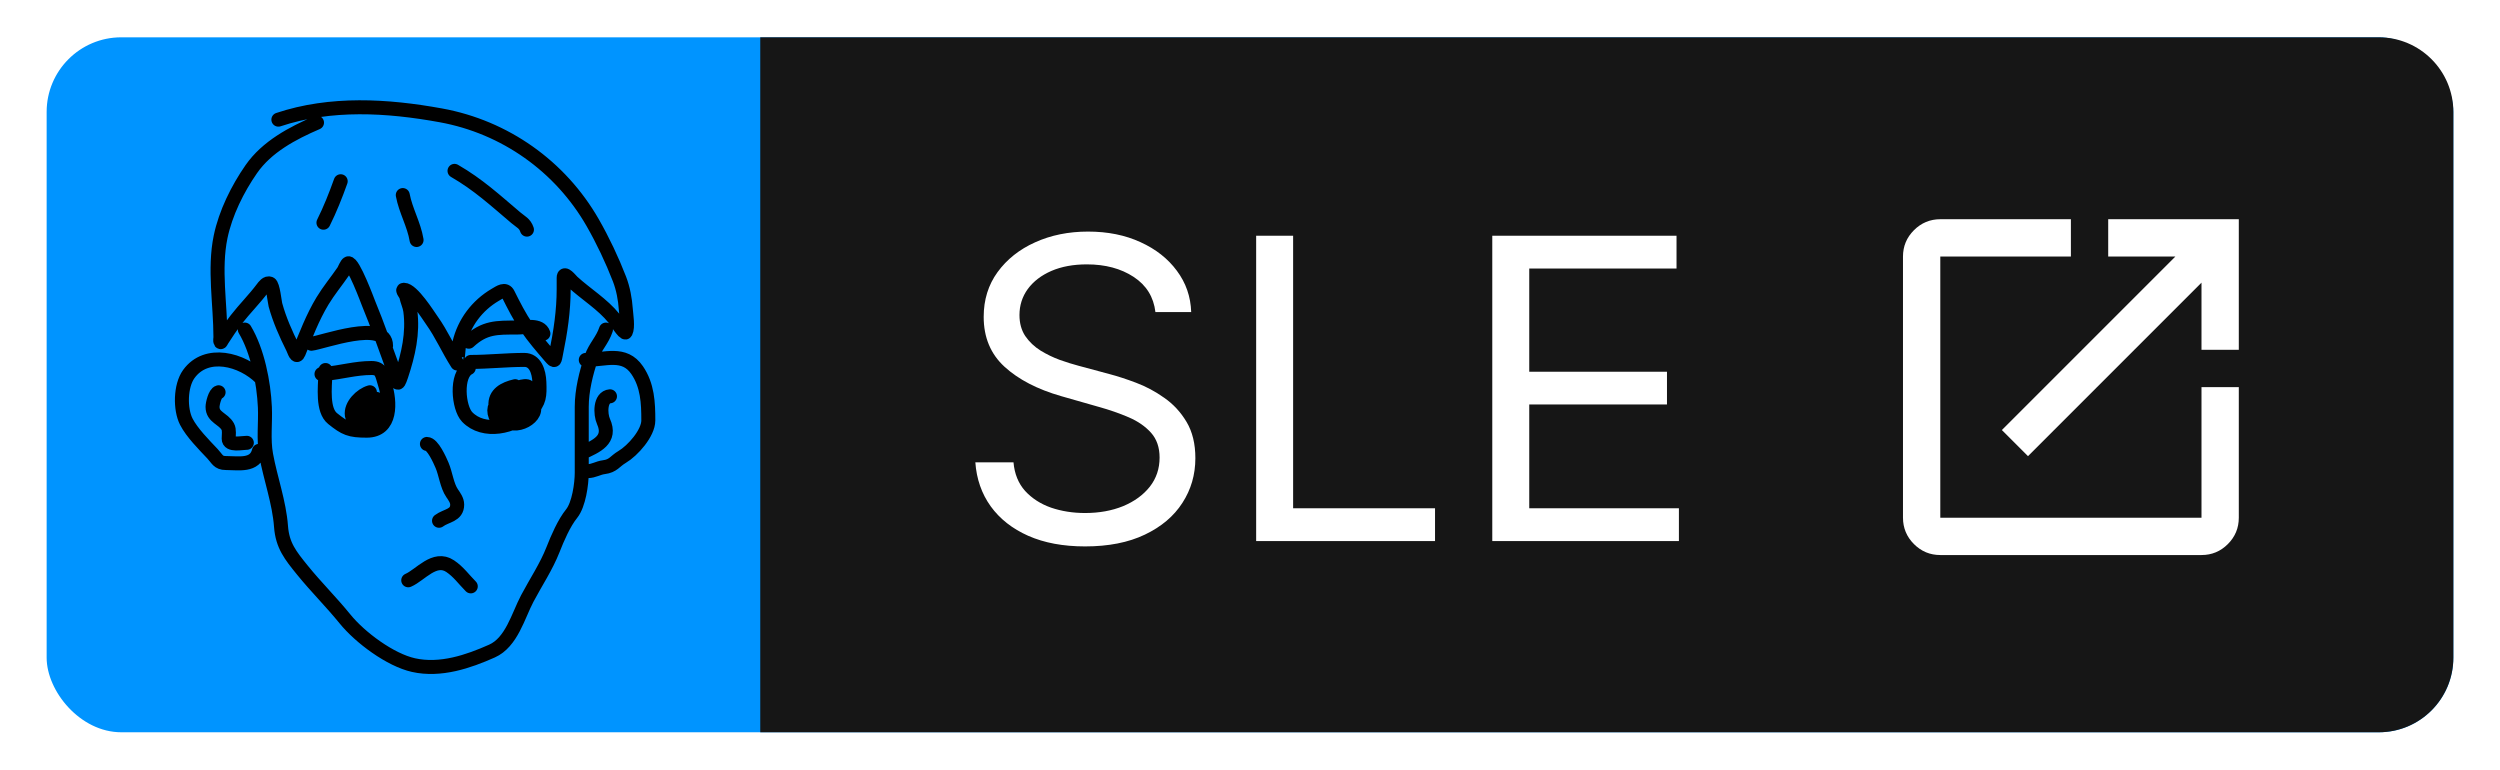 <svg width="536" height="165" viewBox="0 0 536 165" fill="none" xmlns="http://www.w3.org/2000/svg">
<g filter="url(#filter0_d_7_3)">
<rect x="10" y="8" width="516" height="149" rx="16" fill="#0094FF"/>
</g>
<path d="M52.489 70.662C55.214 75.213 56.555 81.996 56.791 87.304C56.94 90.674 56.443 94.185 57.055 97.515C57.995 102.632 59.866 107.672 60.251 112.881C60.552 116.953 62.286 119.092 64.828 122.228L64.865 122.273C67.758 125.842 71.073 129.131 73.949 132.677C77.226 136.72 83.687 141.493 88.655 142.599C94.439 143.887 100.398 141.851 105.477 139.589C109.695 137.71 111.091 132.02 113.047 128.318C114.889 124.831 117.126 121.512 118.574 117.818C119.533 115.37 120.93 112.132 122.563 110.111C124.103 108.205 124.726 103.736 124.726 101.345V87.232C124.726 83.731 125.658 79.933 126.792 76.635C127.56 74.405 129.144 72.984 129.916 70.662M55.95 81.066C51.913 77.021 44.249 74.96 40.474 80.199C38.643 82.74 38.579 87.753 39.945 90.411C41.161 92.777 43.742 95.361 45.568 97.299C46.576 98.368 46.768 99.273 48.404 99.273C51.196 99.273 54.677 100.039 55.517 96.672M125.591 77.165C129.755 77.165 133.817 75.303 136.597 79.356C138.837 82.622 139 86.344 139 90.146C139 92.862 135.675 96.618 133.377 97.973C131.797 98.904 131.506 99.908 129.46 100.164C128.203 100.322 127.302 101.007 126.023 101.007M66.763 73.697C68.977 73.495 82.768 68.322 82.768 74.13M100.503 73.263C103.879 70.121 106.533 70.229 110.788 70.229C112.562 70.229 115.812 69.44 116.507 71.529M68.926 80.199C69.209 80.185 69.491 80.165 69.772 80.141M69.772 80.141C73.084 79.85 76.237 78.899 79.644 78.899C81.864 78.899 81.859 80.262 82.528 82.367C83.733 86.164 84.02 92.337 78.635 92.337C74.98 92.337 73.983 91.883 71.305 89.736C69.081 87.953 69.651 83.08 69.772 80.141ZM69.772 80.141C69.784 79.851 69.791 79.58 69.791 79.332M100.935 77.598C104.741 77.598 108.581 77.165 112.422 77.165C114.746 77.165 115.556 79.645 115.642 81.933C115.751 84.818 115.727 86.184 113.696 88.219C110.267 91.655 103.665 93.04 100.166 89.399C98.251 87.406 97.66 80.323 100.503 78.899M79.307 84.101C77.452 84.632 75.108 86.884 75.439 89.038C75.626 90.258 77.308 90.425 78.202 89.977C78.281 89.938 78.36 89.896 78.437 89.851M78.437 89.851C78.494 89.818 78.551 89.784 78.607 89.749M78.437 89.851C78.437 89.805 78.436 89.757 78.436 89.71M78.437 89.851C78.439 90.078 78.442 90.298 78.442 90.507C78.442 91.274 78.822 91.894 79.74 91.519C80.344 91.272 80.76 90.727 81.036 90.072M78.607 89.749C78.675 89.706 78.742 89.662 78.807 89.615M78.607 89.749C78.55 89.737 78.493 89.724 78.436 89.71M78.607 89.749C79.415 89.924 80.284 90.012 81.036 90.072M78.807 89.615C79.595 89.055 80.188 88.227 80.004 87.183C79.891 86.538 79.564 86.204 79.188 86.108M78.807 89.615C78.677 89.558 78.552 89.481 78.436 89.383M78.807 89.615C79.796 90.047 81.1 89.328 81.476 88.066M79.188 86.108C78.443 85.917 77.508 86.665 77.673 87.786C77.787 88.556 78.071 89.075 78.436 89.383M79.188 86.108C79.233 86.047 79.281 85.988 79.332 85.931C79.403 85.851 79.486 85.779 79.579 85.718M79.188 86.108C78.534 86.988 78.441 88.234 78.436 89.383M78.436 89.383C78.435 89.493 78.435 89.602 78.436 89.71M81.476 88.066C81.649 87.483 81.624 86.783 81.278 86.028C80.963 85.34 80.122 85.355 79.579 85.718M81.476 88.066C81.431 88.728 81.297 89.45 81.036 90.072M81.476 88.066C81.502 87.676 81.498 87.307 81.47 86.991C81.416 86.369 80.586 85.904 79.579 85.718M79.579 85.718C77.945 85.416 75.847 85.85 75.847 87.545C75.847 88.764 77.029 89.379 78.436 89.71M81.036 90.072C81.538 90.111 81.989 90.138 82.335 90.17M110.451 82.8C108.18 83.326 106.027 84.433 106.225 86.979M106.225 86.979C106.24 87.183 106.271 87.395 106.318 87.617C106.536 88.65 107.122 89.131 107.829 89.242M106.225 86.979C106.396 86.644 106.651 86.355 106.965 86.111M106.225 86.979C105.918 87.577 105.874 88.319 106.222 89.207C106.525 89.979 107.244 89.969 108.008 89.569M107.829 89.242C108.053 89.278 108.288 89.276 108.529 89.243M107.829 89.242C107.633 88.829 107.498 88.323 107.446 87.714M107.829 89.242C107.884 89.358 107.944 89.467 108.008 89.569M108.529 89.243C109.574 89.1 110.701 88.367 111.268 87.521C111.458 87.237 111.425 86.922 111.25 86.624M108.529 89.243C108.356 89.369 108.181 89.479 108.008 89.569M108.529 89.243C109.242 88.726 109.923 87.95 110.272 87.231M111.25 86.624C111.07 86.32 110.742 86.034 110.351 85.819M111.25 86.624C110.928 86.854 110.596 87.058 110.272 87.231M111.25 86.624C111.718 86.29 112.165 85.902 112.535 85.479M110.351 85.819C109.65 85.433 108.746 85.274 108.129 85.641M110.351 85.819C110.613 86.157 110.541 86.677 110.272 87.231M110.351 85.819C110.239 85.676 110.068 85.565 109.827 85.498C109.401 85.379 109.022 85.326 108.687 85.323M108.129 85.641C107.691 85.902 107.397 86.428 107.423 87.328C107.427 87.461 107.435 87.59 107.446 87.714M108.129 85.641C108.154 85.581 108.181 85.522 108.209 85.463M108.129 85.641C107.842 86.336 107.805 87.09 108.056 87.868M107.446 87.714C106.797 87.4 106.629 86.679 106.965 86.111M107.446 87.714C107.616 87.797 107.819 87.852 108.056 87.868M108.008 89.569C110.012 92.741 116.331 89.146 114.056 86.461C113.69 86.029 113.156 85.702 112.535 85.479M112.535 85.479C111.384 85.067 109.932 85.015 108.687 85.323M112.535 85.479C113.083 84.851 113.46 84.146 113.479 83.427C113.517 82.013 110.348 83.339 109.923 83.619C109.172 84.114 108.608 84.701 108.267 85.348M108.687 85.323C108.524 85.363 108.364 85.41 108.209 85.463M108.687 85.323C108.538 85.322 108.398 85.33 108.267 85.348M108.209 85.463C107.741 85.622 107.315 85.838 106.965 86.111M108.209 85.463C108.228 85.424 108.247 85.386 108.267 85.348M106.965 86.111C107.183 85.741 107.615 85.436 108.267 85.348M110.272 87.231C109.876 87.442 109.492 87.607 109.154 87.713C108.732 87.846 108.366 87.89 108.056 87.868M108.056 87.868C108.116 88.056 108.194 88.246 108.289 88.436M91.532 95.181C92.757 95.181 94.288 98.616 94.776 99.757C95.56 101.59 95.819 104.132 96.939 105.754C97.442 106.483 98.02 107.286 98.02 108.186C98.02 110.57 95.689 110.48 94.127 111.654M87.526 124.416C90.129 123.299 93.175 119.152 96.513 121.382C98.305 122.579 99.446 124.224 100.935 125.717M46.866 84.101C46.097 84.293 45.568 86.55 45.568 87.232C45.568 89.511 47.859 89.707 48.836 91.47C49.222 92.167 49.029 93.293 49.029 94.071C49.029 95.61 51.839 94.938 52.922 94.938M130.781 84.968C128.602 85.15 128.678 88.783 129.388 90.362C131.17 94.332 127.855 95.658 124.726 97.106M67.967 26.292C62.702 28.562 57.225 31.453 53.879 36.261C50.925 40.507 48.361 45.679 47.296 50.787C45.856 57.693 47.26 65.289 47.26 72.267C47.26 72.491 47.145 73.132 47.278 73.331C47.366 73.464 47.493 73.094 47.579 72.959C48.552 71.432 49.546 69.94 50.658 68.507C52.444 66.206 54.525 64.15 56.269 61.82C56.59 61.391 57.217 60.506 57.897 60.809C58.535 61.093 58.897 64.798 59.047 65.35C59.925 68.562 61.281 71.601 62.764 74.573C63.111 75.269 63.535 76.925 64.038 75.673C65.55 71.908 67.034 68.014 69.135 64.534C70.48 62.307 72.148 60.308 73.613 58.166C73.789 57.91 74.339 56.543 74.657 56.446C75.718 56.122 78.892 64.732 78.993 64.977C81.013 69.831 82.687 74.793 84.515 79.717C85.235 81.654 85.079 83.434 86.055 80.497C87.546 76.015 88.6 71.424 87.967 66.662C87.824 65.59 87.318 64.599 87.099 63.54C86.998 63.048 86.084 62.121 86.586 62.121C88.394 62.121 91.817 67.608 92.586 68.684C94.694 71.635 96.097 74.919 98.037 77.943C98.064 77.985 98.353 74.124 98.48 73.58C99.501 69.19 102.303 65.488 106.161 63.221C107.186 62.619 108.316 61.795 108.922 63.008C110.143 65.457 111.408 67.954 112.957 70.21C114.448 72.382 116.156 74.363 117.872 76.353L118.019 76.524C119.002 77.665 118.906 77.325 119.222 75.779C120.173 71.121 120.85 66.688 120.85 61.944V59.55C120.85 58.078 122.358 60.068 122.762 60.436C125.669 63.089 129.175 65.2 131.664 68.276C131.772 68.41 133.898 71.762 134.159 71.238C134.716 70.124 134.258 67.515 134.177 66.343C134.028 64.17 133.604 61.856 132.814 59.816C131.242 55.751 129.229 51.496 127.062 47.719C120.134 35.643 108.256 27.232 94.533 24.732C83.017 22.633 70.901 21.907 59.684 25.654M97.448 36.634C102.556 39.584 106.199 42.961 110.594 46.68C111.696 47.613 112.527 47.881 112.977 49.233M86.355 41.822C86.979 45.156 88.758 48.117 89.313 51.456M73.045 38.858C71.969 41.876 70.765 44.909 69.347 47.751" stroke="black" stroke-width="3" stroke-linecap="round"/>
<path d="M163 8H510C518.837 8 526 15.163 526 24V141C526 149.837 518.837 157 510 157H163V8Z" fill="#161616"/>
<path d="M247.722 66.909C247.338 63.67 245.783 61.156 243.055 59.367C240.328 57.577 236.983 56.682 233.02 56.682C230.122 56.682 227.587 57.151 225.413 58.088C223.261 59.026 221.578 60.315 220.364 61.955C219.17 63.596 218.574 65.46 218.574 67.548C218.574 69.296 218.989 70.798 219.82 72.055C220.673 73.29 221.759 74.324 223.08 75.155C224.401 75.965 225.786 76.636 227.235 77.168C228.684 77.68 230.016 78.095 231.23 78.415L237.878 80.204C239.582 80.652 241.479 81.27 243.567 82.058C245.676 82.847 247.69 83.923 249.607 85.286C251.546 86.629 253.144 88.354 254.401 90.464C255.658 92.573 256.287 95.162 256.287 98.23C256.287 101.767 255.36 104.963 253.506 107.818C251.674 110.673 248.989 112.942 245.452 114.626C241.937 116.309 237.665 117.151 232.636 117.151C227.949 117.151 223.89 116.394 220.46 114.881C217.05 113.369 214.366 111.259 212.406 108.553C210.467 105.847 209.369 102.705 209.114 99.125H217.295C217.509 101.597 218.339 103.642 219.788 105.261C221.259 106.859 223.112 108.053 225.349 108.841C227.608 109.608 230.037 109.991 232.636 109.991C235.662 109.991 238.379 109.501 240.786 108.521C243.194 107.52 245.101 106.135 246.507 104.366C247.913 102.577 248.616 100.489 248.616 98.102C248.616 95.929 248.009 94.16 246.795 92.797C245.58 91.433 243.982 90.325 242.001 89.473C240.019 88.621 237.878 87.875 235.577 87.236L227.523 84.935C222.409 83.465 218.361 81.366 215.378 78.638C212.395 75.911 210.903 72.342 210.903 67.932C210.903 64.267 211.894 61.071 213.876 58.344C215.879 55.595 218.563 53.465 221.93 51.952C225.317 50.418 229.099 49.651 233.276 49.651C237.494 49.651 241.244 50.407 244.526 51.92C247.807 53.411 250.406 55.457 252.324 58.056C254.263 60.656 255.286 63.606 255.392 66.909H247.722ZM269.319 116V50.545H277.245V108.969H307.671V116H269.319ZM319.944 116V50.545H359.447V57.577H327.87V79.693H357.401V86.724H327.87V108.969H359.958V116H319.944Z" fill="white"/>
<path d="M416 119C413.8 119 411.917 118.217 410.352 116.652C408.787 115.087 408.003 113.203 408 111V55C408 52.8 408.784 50.917 410.352 49.352C411.92 47.787 413.803 47.003 416 47H444V55H416V111H472V83H480V111C480 113.2 479.217 115.084 477.652 116.652C476.087 118.22 474.203 119.003 472 119H416ZM434.8 97.8L429.2 92.2L466.4 55H452V47H480V75H472V60.6L434.8 97.8Z" fill="white"/>
<defs>
<filter id="filter0_d_7_3" x="2.1" y="0.1" width="531.8" height="164.8" filterUnits="userSpaceOnUse" color-interpolation-filters="sRGB">
<feFlood flood-opacity="0" result="BackgroundImageFix"/>
<feColorMatrix in="SourceAlpha" type="matrix" values="0 0 0 0 0 0 0 0 0 0 0 0 0 0 0 0 0 0 127 0" result="hardAlpha"/>
<feMorphology radius="2" operator="dilate" in="SourceAlpha" result="effect1_dropShadow_7_3"/>
<feOffset/>
<feGaussianBlur stdDeviation="2.95"/>
<feComposite in2="hardAlpha" operator="out"/>
<feColorMatrix type="matrix" values="0 0 0 0 0.163 0 0 0 0 0.163 0 0 0 0 0.163 0 0 0 0.25 0"/>
<feBlend mode="normal" in2="BackgroundImageFix" result="effect1_dropShadow_7_3"/>
<feBlend mode="normal" in="SourceGraphic" in2="effect1_dropShadow_7_3" result="shape"/>
</filter>
</defs>
</svg>
